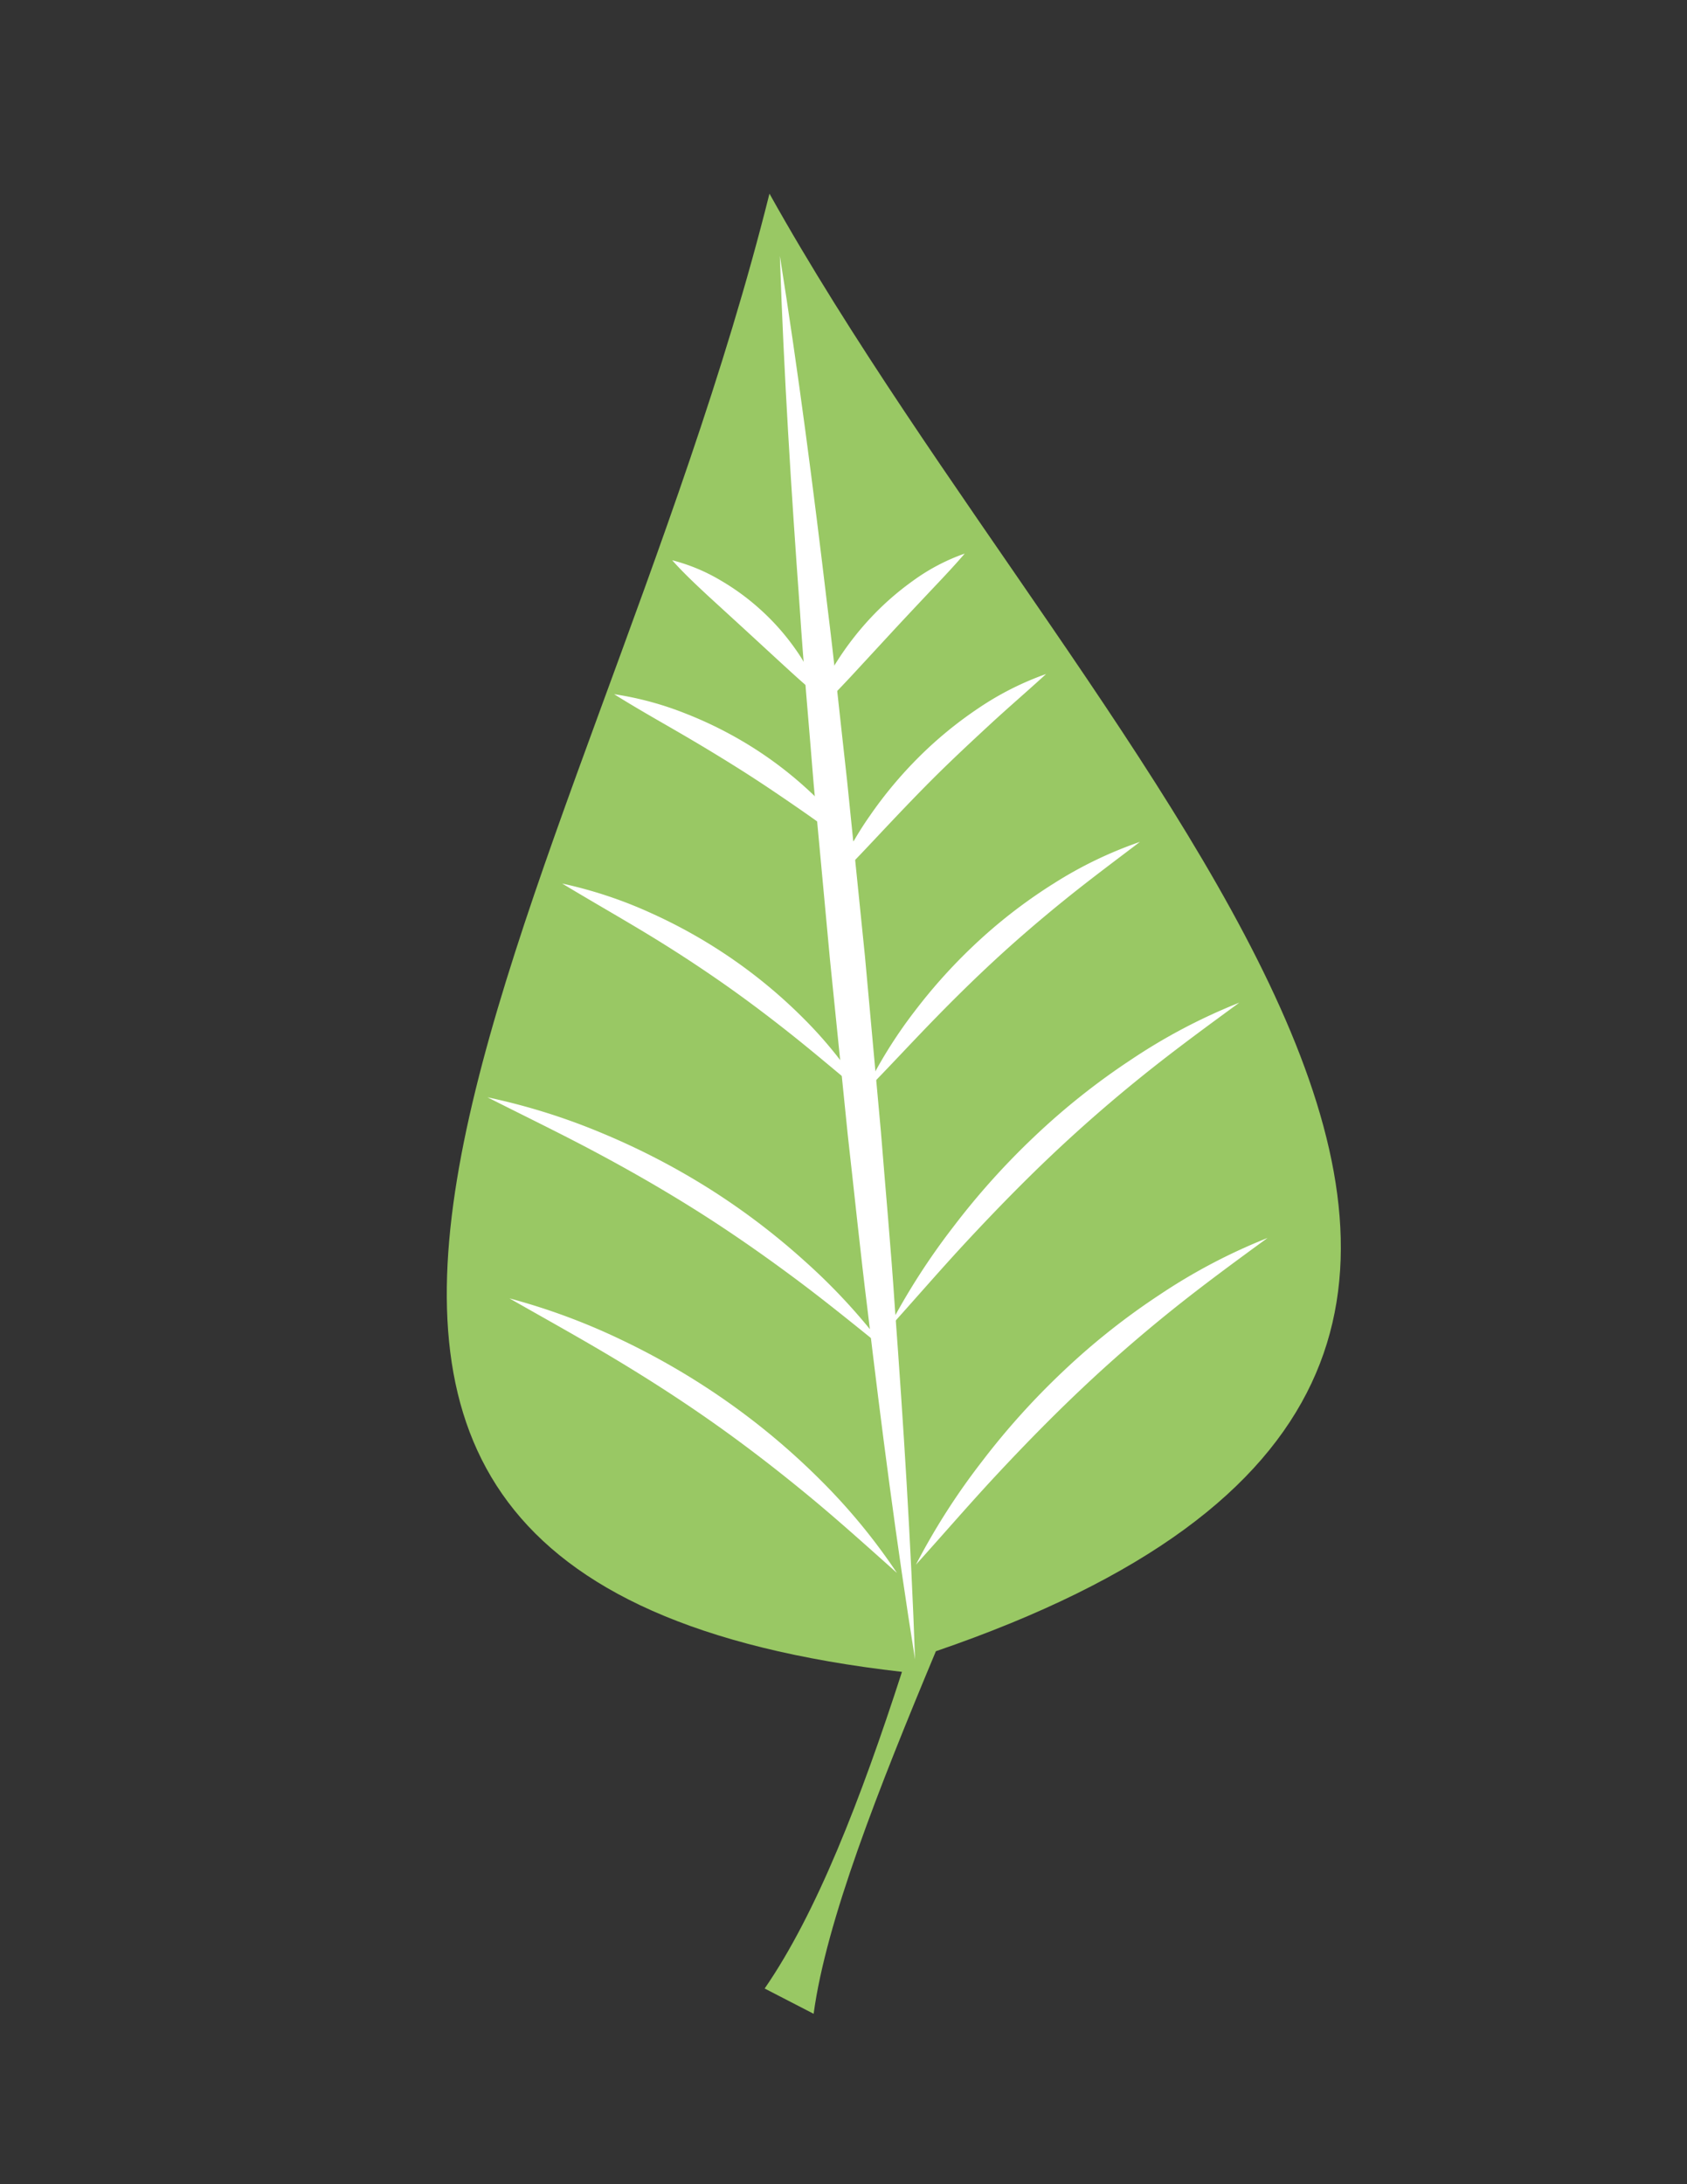<svg id="Layer_1" data-name="Layer 1" xmlns="http://www.w3.org/2000/svg" viewBox="0 0 333.82 432"><rect x="0" y="0" width="333.82" height="432" fill="#333333" stroke="none"/><defs><style>.cls-1{fill:#99c864;}.cls-2{fill:#fff;}</style></defs><title>lilac</title><path class="cls-1" d="M178.48,330.67C15.28,312,116.74,180.5,152.26,38.3c64.18,114.94,199.91,231.11,32.93,288.29C173.83,353.78,163.47,380,161,398.3l-9.69-5C161.59,378.4,170.32,355.9,178.48,330.67Z"/><line class="cls-1" x1="154.32" y1="50.62" x2="181.03" y2="328.21"/><path class="cls-2" d="M154.32,50.62c3.66,23,6.64,46.06,9.38,69.14,1.44,11.54,2.62,23.1,3.92,34.64l3.53,34.68,3.16,34.72c.92,11.59,2,23.16,2.76,34.76,1.71,23.18,3.18,46.38,4,69.65-3.68-23-6.66-46-9.4-69.13-1.44-11.54-2.61-23.1-3.92-34.64l-3.52-34.69L161,155c-.92-11.59-2-23.16-2.75-34.76C156.57,97.1,155.1,73.9,154.32,50.62Z"/><path class="cls-2" d="M250.82,244.85c-6.51,4.75-12.91,9.44-19.08,14.4s-12.11,10.13-17.84,15.55-11.25,11.06-16.66,16.86-10.6,11.83-16,17.81a134,134,0,0,1,13-20.32,147.65,147.65,0,0,1,16.21-18,137.65,137.65,0,0,1,19-15.06A113.89,113.89,0,0,1,250.82,244.85Z"/><path class="cls-2" d="M245.24,198.31c-6.5,4.75-12.9,9.44-19.07,14.4s-12.11,10.13-17.85,15.55-11.24,11.06-16.65,16.86-10.6,11.83-16,17.81a134.84,134.84,0,0,1,13-20.32,147.57,147.57,0,0,1,16.2-18,138.34,138.34,0,0,1,19-15.06A113.81,113.81,0,0,1,245.24,198.31Z"/><path class="cls-2" d="M225.57,166.51c-5,3.8-9.92,7.46-14.68,11.3s-9.38,7.79-13.85,11.91-8.81,8.41-13.07,12.81-8.44,8.93-12.84,13.4A91.88,91.88,0,0,1,181,200a107.07,107.07,0,0,1,12.67-13.92,101.43,101.43,0,0,1,15-11.44A80.86,80.86,0,0,1,225.57,166.51Z"/><path class="cls-2" d="M207,133.31c-3.72,3.41-7.44,6.59-11,9.88s-7.12,6.6-10.56,10-6.79,6.91-10.15,10.47-6.69,7.17-10.31,10.69a68.35,68.35,0,0,1,7.26-13.17,82.56,82.56,0,0,1,9.68-11.54,78.73,78.73,0,0,1,11.68-9.56A58.92,58.92,0,0,1,207,133.31Z"/><path class="cls-2" d="M190.9,109.49c-2.52,2.94-5.09,5.59-7.61,8.27s-5,5.31-7.48,8l-7.45,8.06c-2.53,2.69-5.07,5.4-8,8a45.28,45.28,0,0,1,4.84-10.35,59.11,59.11,0,0,1,6.91-9.08,56.12,56.12,0,0,1,8.59-7.55A39.55,39.55,0,0,1,190.9,109.49Z"/><path class="cls-2" d="M177.48,311.1c-5.95-5.3-11.78-10.57-17.84-15.55s-12.23-9.74-18.61-14.23-12.95-8.71-19.68-12.74-13.61-7.83-20.54-11.78a126.73,126.73,0,0,1,22.4,8.32,143.91,143.91,0,0,1,20.7,12.11,140.42,140.42,0,0,1,18.37,15.43A119.23,119.23,0,0,1,177.48,311.1Z"/><path class="cls-2" d="M175.48,267.19c-6.18-5-12.25-9.94-18.52-14.59s-12.65-9.09-19.23-13.23-13.32-8-20.22-11.67-14-7.1-21.05-10.67a126,126,0,0,1,22.72,7.11,142.2,142.2,0,0,1,21.22,11,138.68,138.68,0,0,1,19,14.44A117.83,117.83,0,0,1,175.48,267.19Z"/><path class="cls-2" d="M170.92,216.41c-4.8-3.94-9.42-7.9-14.16-11.67s-9.55-7.39-14.5-10.82-10-6.69-15.21-9.82-10.49-6.14-15.81-9.35a86.38,86.38,0,0,1,17.64,5.87,102.26,102.26,0,0,1,16.23,9.19,100.68,100.68,0,0,1,14.27,12A82.71,82.71,0,0,1,170.92,216.41Z"/><path class="cls-2" d="M170.25,168.47c-4.12-2.79-8-5.66-11.95-8.39s-7.89-5.4-11.92-7.94-8.11-5-12.27-7.41-8.38-4.79-12.59-7.43a63.6,63.6,0,0,1,14.3,3.89,78.44,78.44,0,0,1,13.24,6.72,76.23,76.23,0,0,1,11.72,9.14A59.31,59.31,0,0,1,170.25,168.47Z"/><path class="cls-2" d="M162.1,137.73c-2.73-2.17-5.15-4.43-7.57-6.64l-7.16-6.59-7.2-6.59c-2.4-2.24-4.84-4.5-7.16-7.1a36.3,36.3,0,0,1,9.49,3.93,46.93,46.93,0,0,1,8.24,6.07,46.38,46.38,0,0,1,6.76,7.72A34.19,34.19,0,0,1,162.1,137.73Z"/></svg>
